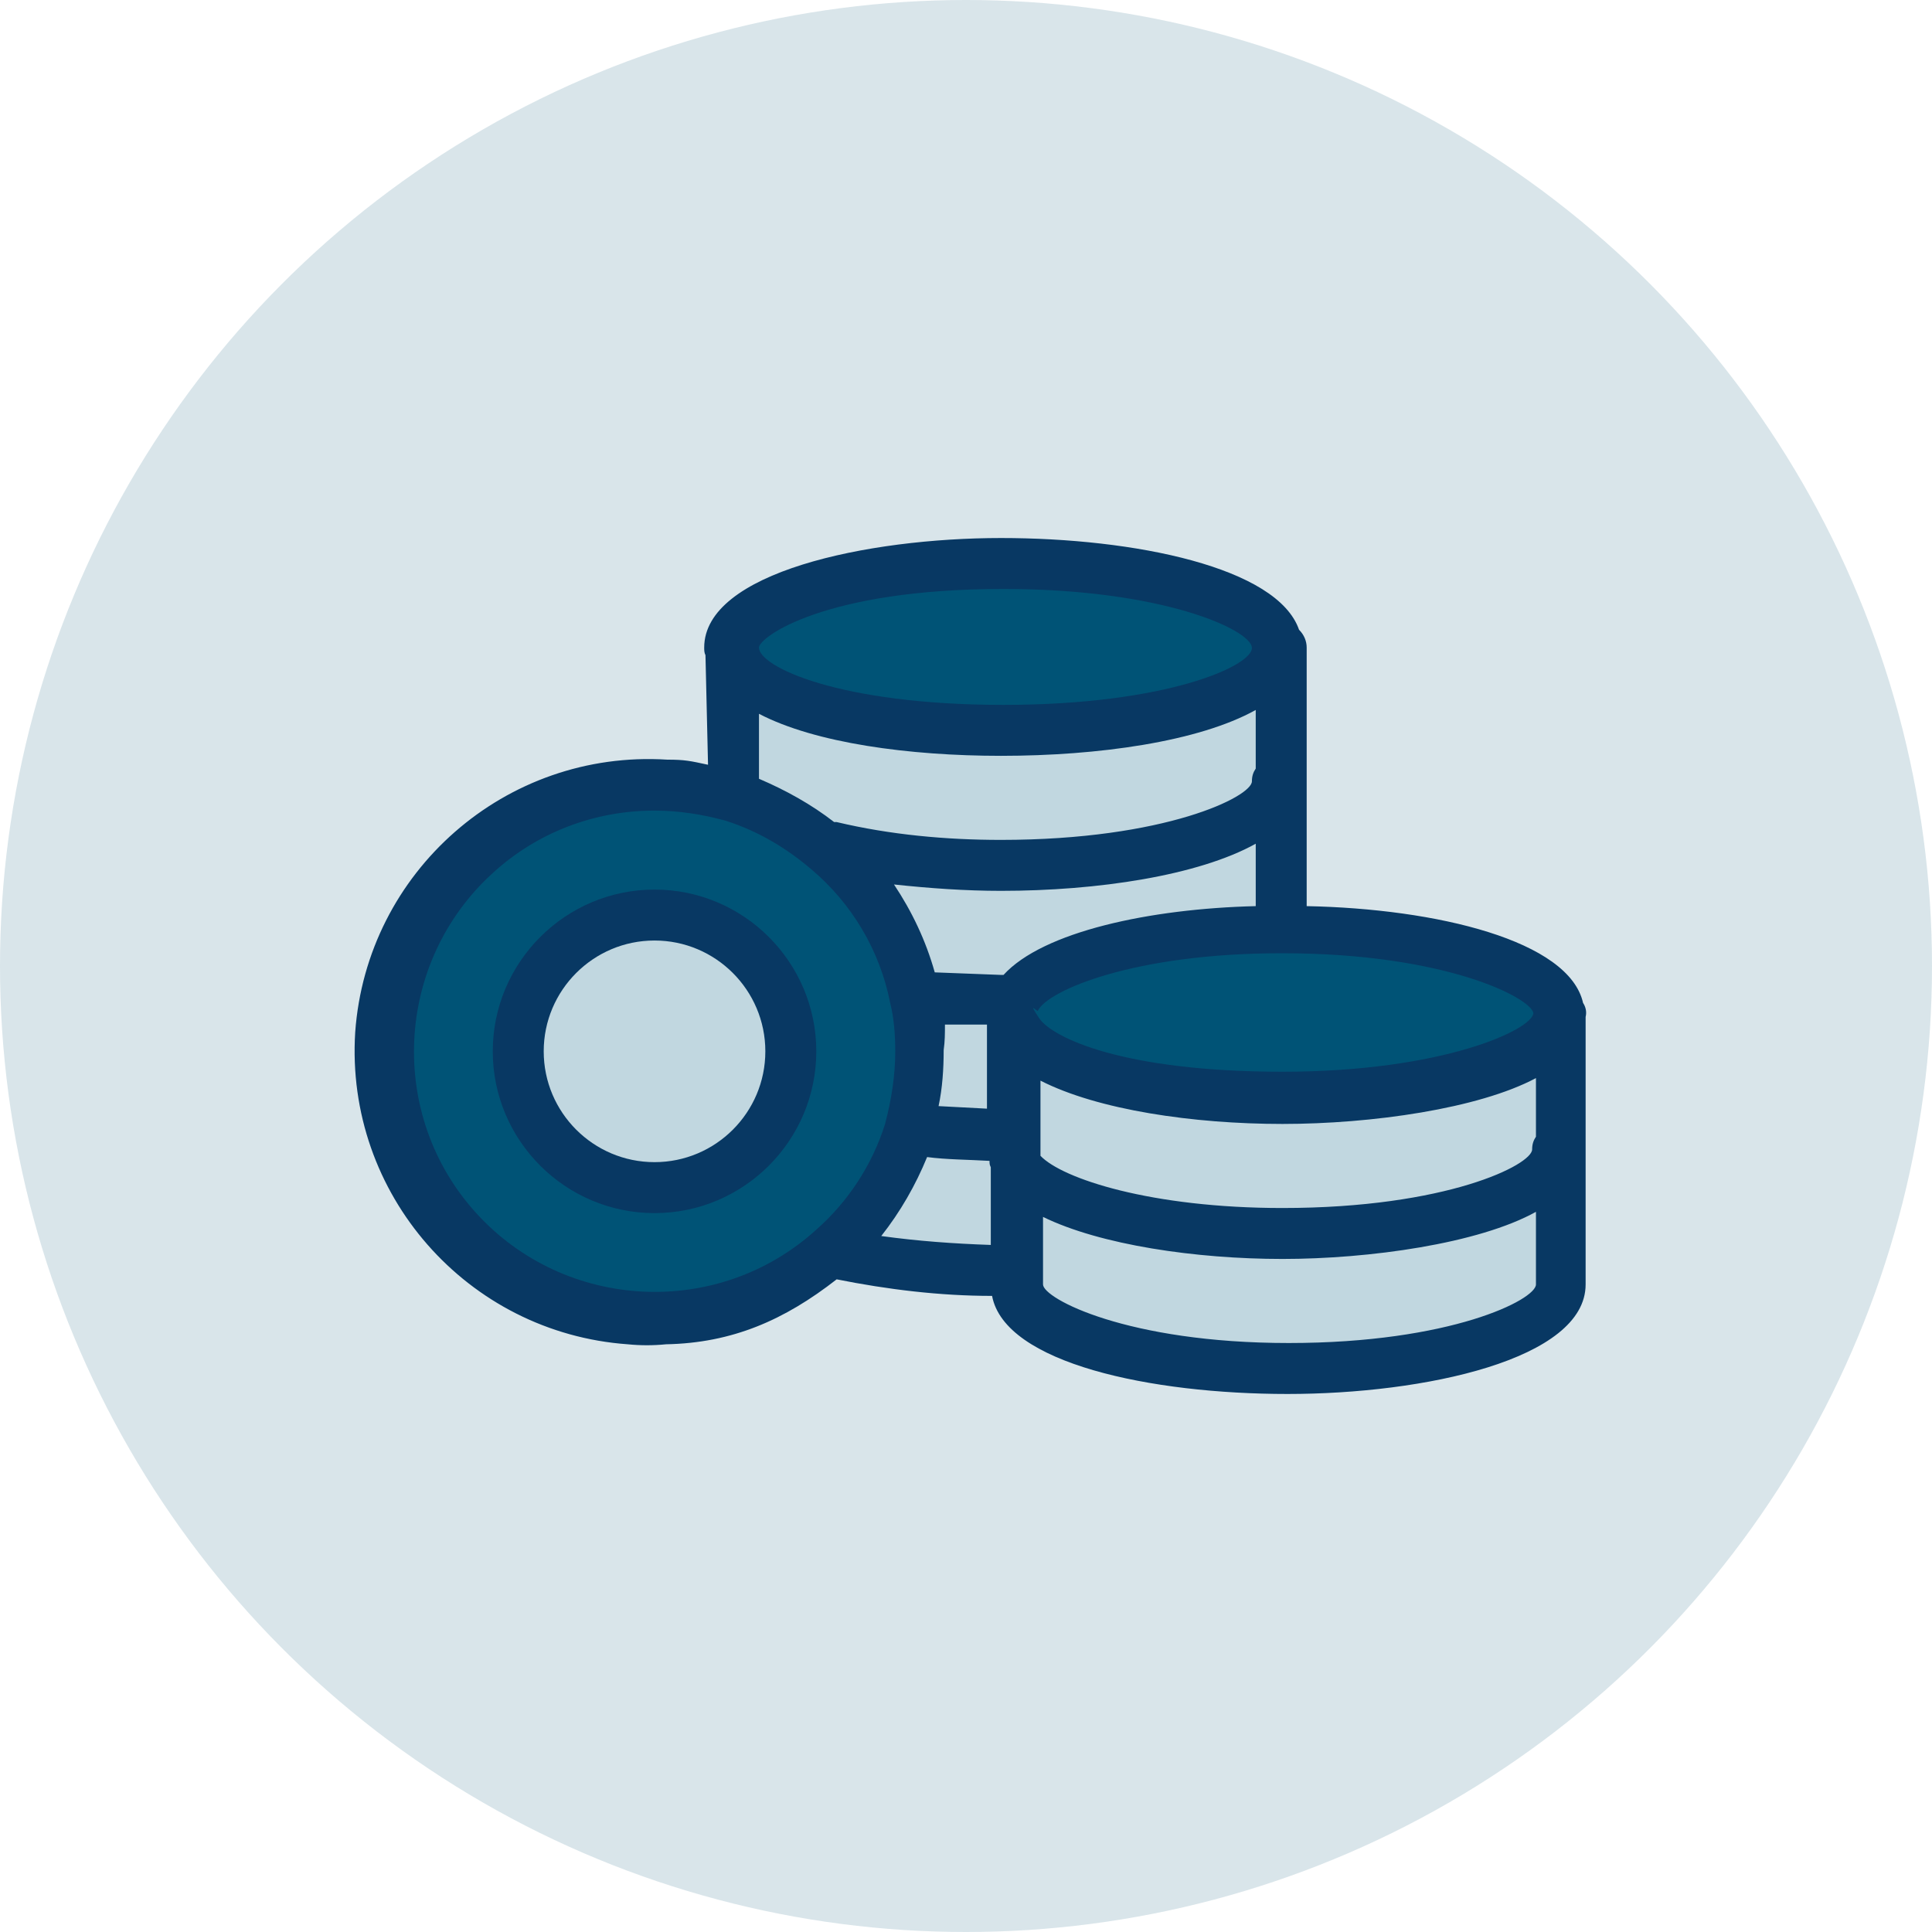 <svg width="158" height="158" viewBox="0 0 158 158" fill="none" xmlns="http://www.w3.org/2000/svg">
<circle cx="79" cy="79" r="79" fill="#005376" fill-opacity="0.15"/>
<path d="M127.695 94V105.041C127.695 108.791 117.695 111.917 105.404 111.917C93.112 111.917 83.216 108.896 83.216 105.146V103.896L83.008 95.146C84.883 98.375 93.945 100.875 104.883 100.875C115.82 100.875 127.383 97.75 127.383 94H127.695V94Z" fill="#C1D7E0"/>
<path d="M127.695 83.166V94H127.383C127.383 97.75 117.174 100.875 104.883 100.875C92.591 100.875 84.883 98.375 83.008 95.146V83.896C84.362 87.229 93.737 89.833 104.987 89.833C116.237 89.833 127.175 86.813 127.487 83.167L127.695 83.166Z" fill="#C1D7E0"/>
<path d="M82.903 83.896C82.799 83.583 82.694 83.271 82.694 82.958C82.694 82.75 82.798 82.541 82.798 82.333C83.944 78.896 93.319 76.187 104.778 76.187H104.882C117.173 76.187 127.486 79.208 127.486 82.958V83.166C127.173 86.812 117.069 89.833 104.882 89.833C92.694 89.833 84.257 87.229 82.903 83.896Z" fill="#005376"/>
<path d="M104.777 75.875V76.187C93.318 76.187 83.943 78.896 82.797 82.333L81.86 81.812C79.673 81.812 77.485 81.708 75.402 81.5H74.881C73.943 76.812 71.339 72.541 67.693 69.417L67.902 69.208C72.485 70.25 77.172 70.771 81.86 70.771C94.152 70.771 104.464 67.75 104.464 64H104.776V75.875H104.777Z" fill="#C1D7E0"/>
<path d="M104.778 52.958V64H104.466C104.466 67.75 94.153 70.771 81.862 70.771C77.174 70.875 72.487 70.354 67.903 69.312L67.695 69.521C65.403 67.542 62.799 66.083 59.987 65.146V64.938L59.778 53.375C60.508 56.917 70.091 59.833 81.862 59.833C93.632 59.833 104.466 56.708 104.466 52.958H104.778V52.958Z" fill="#C1D7E0"/>
<path d="M81.861 46.083C94.153 46.083 104.465 49.208 104.465 52.958C104.465 56.709 94.153 59.833 81.861 59.833C69.57 59.833 60.507 56.917 59.778 53.375C59.674 53.271 59.674 53.063 59.674 52.958C59.674 49.208 69.57 46.083 81.861 46.083Z" fill="#005376"/>
<path d="M83.007 95.146L83.215 103.896H82.069C77.486 104 72.902 103.479 68.423 102.437L68.215 102.125C71.027 99.521 73.215 96.187 74.361 92.437H74.881C77.173 92.75 79.569 92.854 81.861 92.854H83.006L83.007 95.146Z" fill="#C1D7E0"/>
<path d="M82.902 83.895V92.854H81.86C79.569 92.854 77.173 92.75 74.881 92.437H74.36C74.985 90.354 75.298 88.166 75.298 85.979C75.298 84.52 75.194 83.062 74.881 81.604H75.402C77.485 81.812 79.673 81.916 81.86 81.916L82.798 82.437C82.798 82.645 82.694 82.854 82.694 83.062C82.694 83.375 82.798 83.583 82.902 83.895Z" fill="#C1D7E0"/>
<path d="M74.882 81.604C75.195 83.062 75.299 84.521 75.299 85.979C75.299 88.166 74.987 90.354 74.361 92.438C73.216 96.187 71.028 99.521 68.216 102.125C59.362 110.354 45.507 109.833 37.278 100.979C29.049 92.125 29.57 78.271 38.424 70.042C42.486 66.292 47.903 64.208 53.528 64.208C55.715 64.208 57.903 64.521 59.986 65.146C62.799 66.083 65.403 67.541 67.695 69.521C71.341 72.646 73.945 76.917 74.882 81.604ZM64.674 85.979C64.674 79.833 59.674 74.833 53.528 74.833C47.382 74.833 42.382 79.833 42.382 85.979C42.382 92.125 47.382 97.125 53.528 97.125C59.674 97.125 64.674 92.125 64.674 85.979Z" fill="#005376"/>
<path d="M53.529 97.125C59.684 97.125 64.674 92.135 64.674 85.979C64.674 79.823 59.684 74.833 53.529 74.833C47.373 74.833 42.383 79.823 42.383 85.979C42.383 92.135 47.373 97.125 53.529 97.125Z" fill="#C1D7E0"/>
<path d="M129.465 82.021C128.319 76.916 117.486 74.312 106.861 74.104V52.958C106.861 52.437 106.653 51.917 106.236 51.5C104.465 46.396 92.799 44 81.861 44C70.924 44 57.59 46.812 57.59 52.958C57.59 53.167 57.59 53.375 57.694 53.583L57.903 62.542C56.444 62.229 56.028 62.125 54.569 62.125C41.34 61.291 29.986 71.291 29.049 84.417C28.215 97.646 38.215 109 51.34 109.937C52.382 110.041 53.423 110.041 54.465 109.937C59.882 109.833 64.153 107.958 68.423 104.625C72.59 105.458 76.861 105.979 81.132 105.979C82.173 111.5 94.153 114 105.298 114C116.444 114 129.673 111.188 129.673 105.042V83.166C129.778 82.75 129.674 82.333 129.465 82.021ZM62.069 52.958C62.069 52.125 67.382 48.166 82.069 48.166C95.09 48.166 102.278 51.5 102.382 52.958C102.486 54.416 95.507 57.646 82.069 57.646C68.632 57.646 62.069 54.521 62.069 52.958ZM81.861 61.812C89.778 61.812 98.007 60.666 102.694 58.062V62.854C102.486 63.166 102.382 63.479 102.382 63.896C102.382 65.146 95.299 68.687 81.861 68.687C77.382 68.687 72.799 68.271 68.424 67.229H68.215C66.34 65.771 64.257 64.625 62.07 63.688V58.375C66.653 60.771 74.361 61.812 81.861 61.812ZM66.757 100.562C58.736 107.854 46.236 107.229 38.944 99.208C31.653 91.187 32.278 78.687 40.299 71.396C43.944 68.062 48.632 66.291 53.528 66.291C55.507 66.291 57.486 66.604 59.361 67.125C61.965 67.958 64.257 69.312 66.34 71.083C69.674 73.896 71.965 77.75 72.799 82.021C73.111 83.27 73.215 84.625 73.215 85.979C73.215 87.958 72.903 89.937 72.382 91.916C71.34 95.25 69.361 98.271 66.757 100.562ZM72.069 101.083C73.632 99.104 74.882 96.916 75.819 94.625C77.382 94.833 79.153 94.833 80.924 94.937C80.924 95.145 80.924 95.25 81.028 95.458V101.812C78.007 101.708 75.09 101.5 72.069 101.083ZM77.278 83.791H80.715V90.667L76.757 90.458C77.069 89 77.174 87.437 77.174 85.875C77.278 85.145 77.278 84.521 77.278 83.791ZM82.069 79.729H81.861L76.445 79.521C75.715 76.916 74.57 74.521 73.111 72.333C76.028 72.645 78.945 72.854 81.861 72.854C89.778 72.854 98.007 71.604 102.695 69V74.104C94.048 74.312 85.299 76.187 82.069 79.729ZM84.882 82.646C85.715 80.979 92.799 77.958 104.778 77.958H104.882C118.215 77.958 125.194 81.604 125.403 82.854C125.298 84.208 118.007 87.646 104.882 87.646C91.757 87.646 86.028 84.833 84.986 83.271C83.944 81.708 84.882 82.854 84.882 82.646ZM125.611 105.041C125.611 106.291 118.632 109.833 105.403 109.833C92.174 109.833 85.299 106.187 85.299 105.041V99.52C89.986 101.812 97.799 102.958 104.882 102.958C111.965 102.958 120.923 101.708 125.611 99.104V105.041H125.611ZM125.611 92.958C125.403 93.27 125.299 93.583 125.299 94C125.299 95.25 118.32 98.792 104.882 98.792C94.153 98.792 86.861 96.396 85.09 94.521V88.375C89.778 90.771 97.591 91.917 104.882 91.917C112.174 91.917 120.924 90.667 125.611 88.167V92.958Z" fill="#083863"/>
<path d="M53.528 72.75C46.236 72.75 40.299 78.687 40.299 85.979C40.299 93.27 46.236 99.208 53.528 99.208C60.82 99.208 66.757 93.27 66.757 85.979C66.757 78.687 60.82 72.75 53.528 72.75ZM53.528 95.041C48.528 95.041 44.465 90.979 44.465 85.979C44.465 80.979 48.528 76.916 53.528 76.916C58.528 76.916 62.59 80.979 62.59 85.979C62.59 90.979 58.528 95.041 53.528 95.041Z" fill="#083863"/>
</svg>

